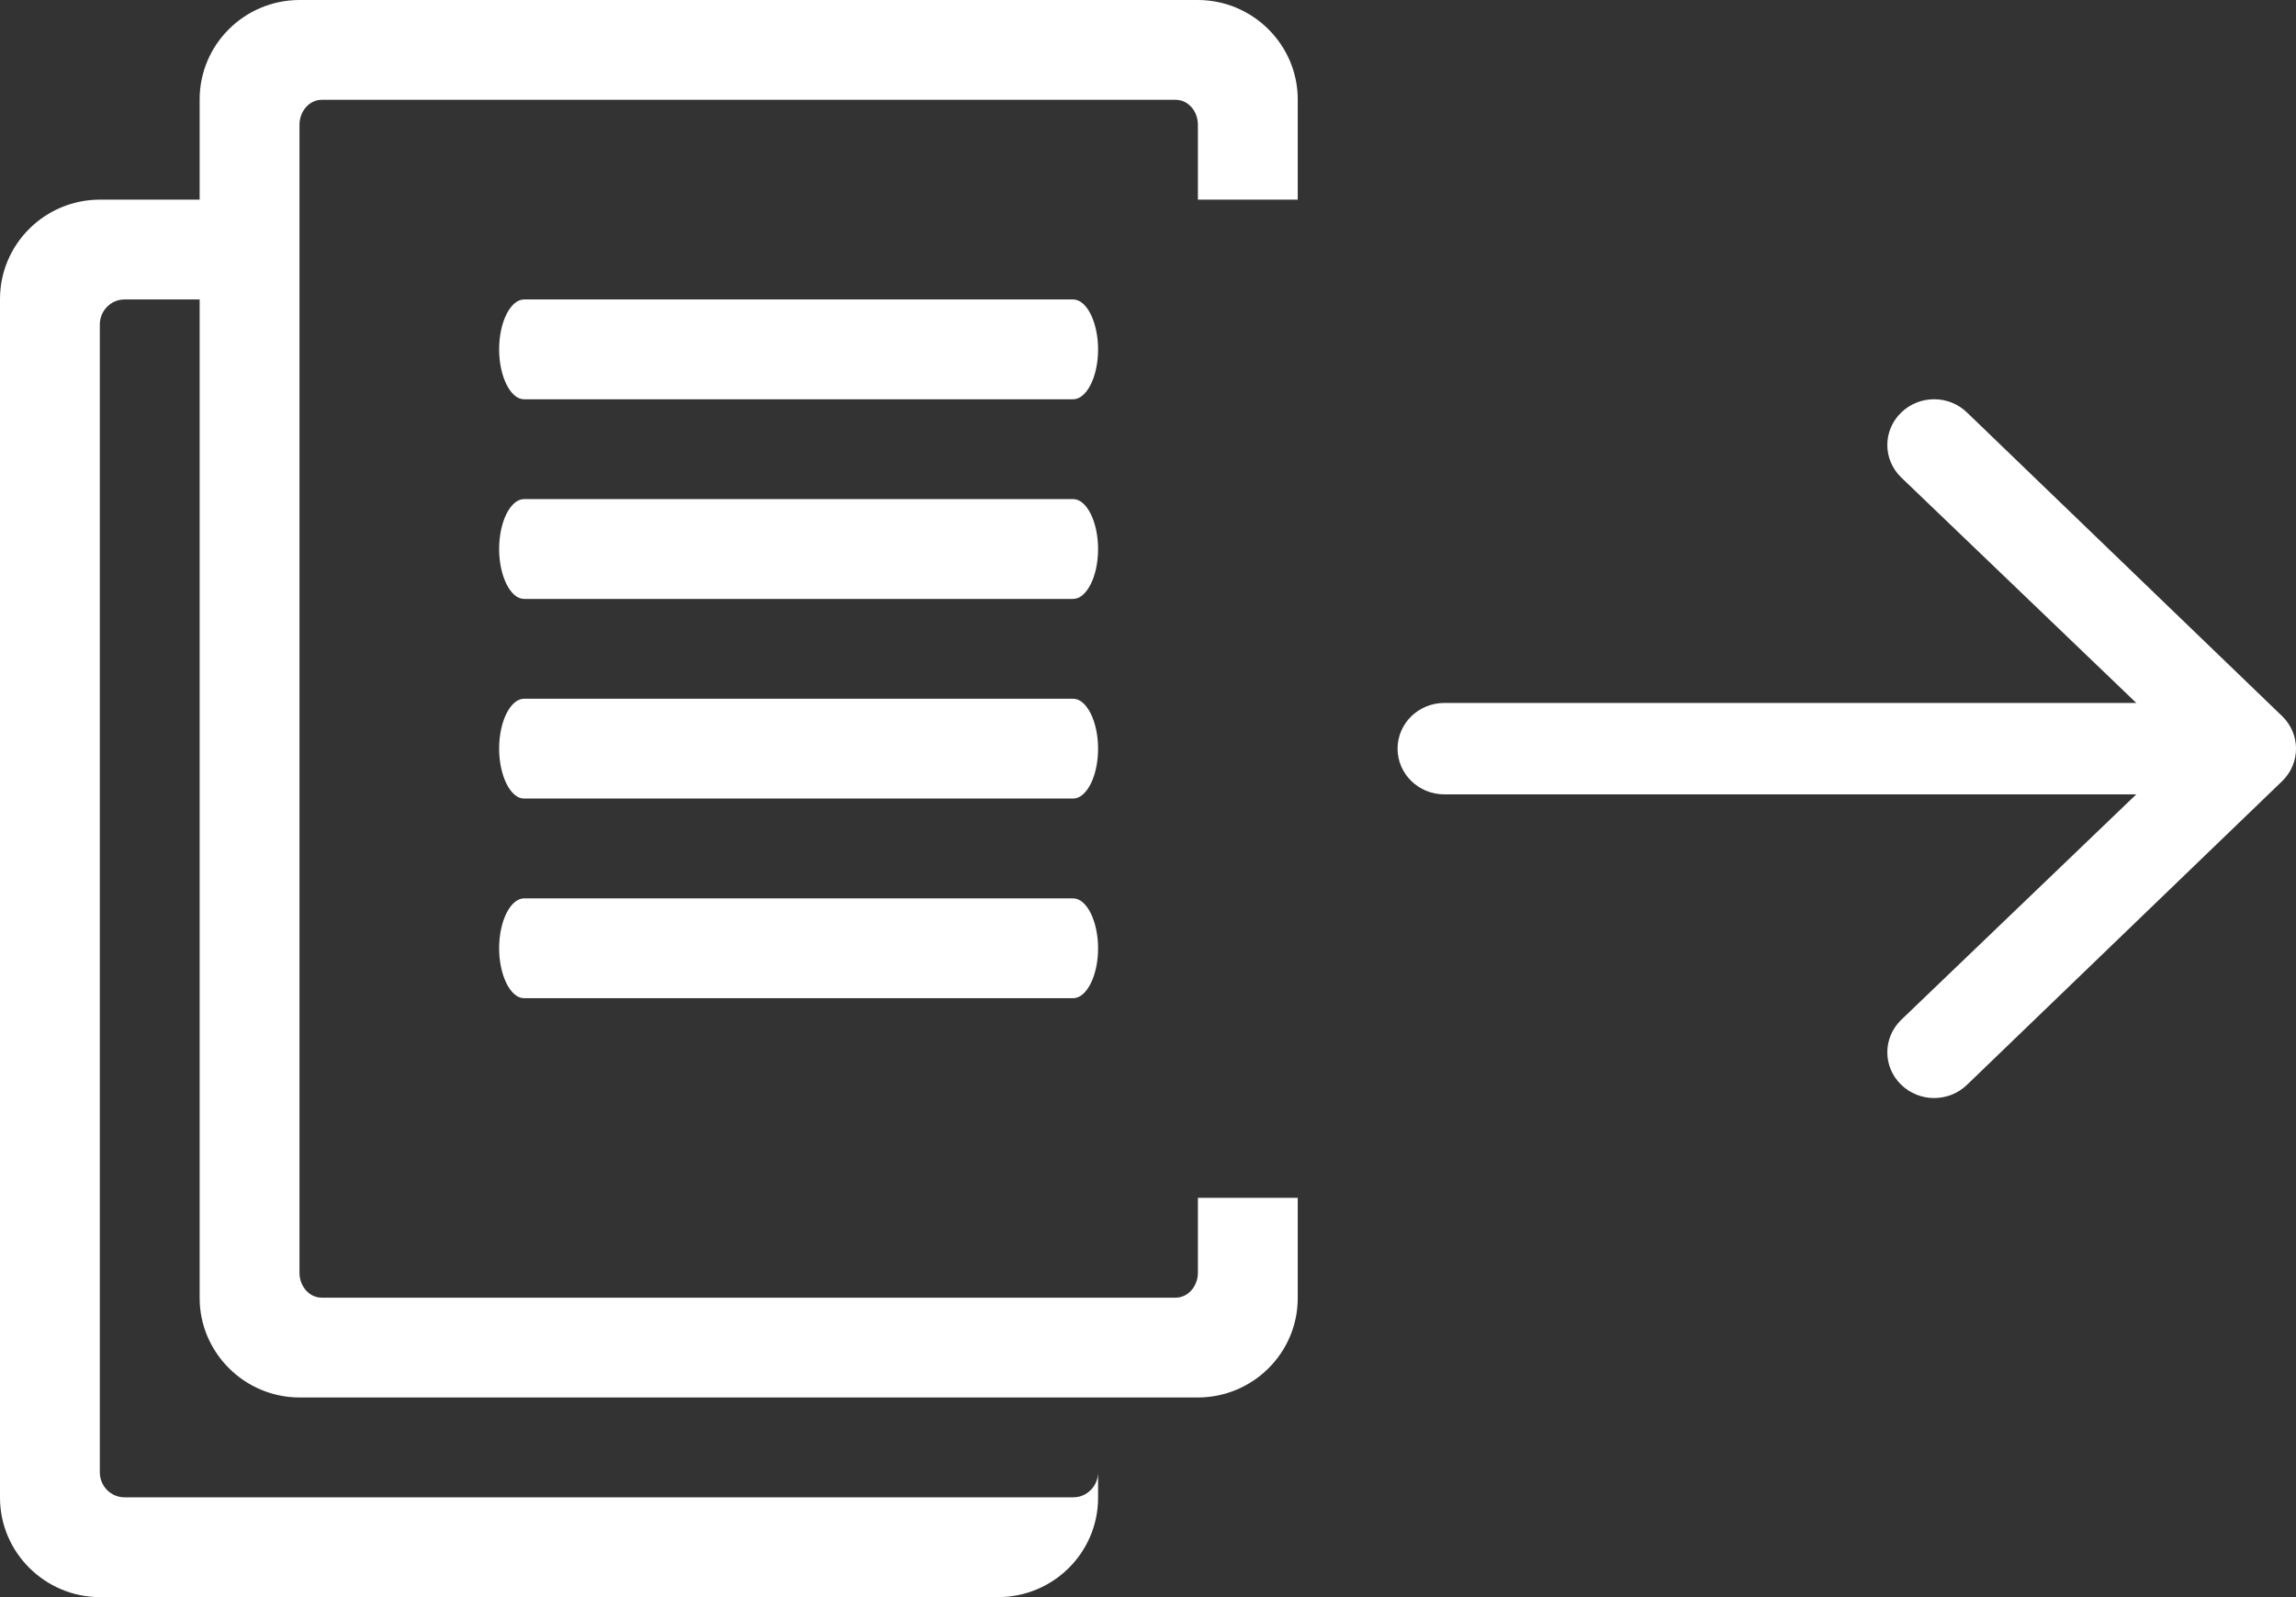 <?xml version="1.0" encoding="UTF-8"?>
<svg width="23px" height="16px" viewBox="0 0 23 16" version="1.1" xmlns="http://www.w3.org/2000/svg" xmlns:xlink="http://www.w3.org/1999/xlink">
    <rect x="0" y="0" width="23" height="16" fill="#333333" stroke="none"/>
    <!-- Generator: Sketch 52.6 (67491) - http://www.bohemiancoding.com/sketch -->
    <title>Icon/Menu/Out Offers</title>
    <desc>Created with Sketch.</desc>
    <g id="Symbols" stroke="none" stroke-width="1" fill="none" fill-rule="evenodd">
        <g id="Icon/Menu/Out-Offers" fill="#FFFFFF" fill-rule="nonzero">
            <path d="M13,12 L13,13.004 C13,13.554 12.551,14 11.998,14 L11,14 L3.002,14 C2.449,14 2,13.55 2,13.004 L2,3 L1.247,3 C1.112,3 1,3.112 1,3.251 L1,14.749 C1,14.889 1.111,15 1.247,15 L10.753,15 C10.888,15 11,14.888 11,14.749 L11,15.004 C11,15.554 10.551,16 9.998,16 L1.002,16 C0.449,16 -7.10542736e-15,15.55 -7.10542736e-15,15.004 L-7.10542736e-15,2.996 C-7.10542736e-15,2.446 0.449,2 1.002,2 L2,2 L2,0.996 C2,0.446 2.449,0 3.002,0 L11.998,0 C12.551,0 13,0.45 13,0.996 L13,2 L12,2 L12,12 L13,12 Z M3,1.251 L3,12.749 C3,12.889 3.1,13 3.222,13 L11.778,13 C11.899,13 12,12.888 12,12.749 L12,1.251 C12,1.111 11.9,1 11.778,1 L3.222,1 C3.101,1 3,1.112 3,1.251 Z M21.4,7.958 L14.469,7.958 C14.21,7.958 14,7.753 14,7.5 C14,7.247 14.21,7.042 14.469,7.042 L21.4,7.042 L19.044,4.782 C18.86,4.603 18.86,4.313 19.044,4.134 C19.227,3.955 19.523,3.955 19.706,4.134 L22.863,7.176 C23.046,7.355 23.046,7.645 22.863,7.824 L19.706,10.866 C19.523,11.045 19.227,11.045 19.044,10.866 C18.86,10.687 18.86,10.397 19.044,10.218 L21.4,7.958 Z M5,5.5 C5,5.224 5.115,5 5.25,5 L10.75,5 C10.888,5 11,5.232 11,5.5 C11,5.776 10.885,6 10.75,6 L5.25,6 C5.112,6 5,5.768 5,5.5 Z M5,7.5 C5,7.224 5.115,7 5.25,7 L10.75,7 C10.888,7 11,7.232 11,7.5 C11,7.776 10.885,8 10.75,8 L5.25,8 C5.112,8 5,7.768 5,7.5 Z M5,9.5 C5,9.224 5.115,9 5.25,9 L10.75,9 C10.888,9 11,9.232 11,9.5 C11,9.776 10.885,10 10.75,10 L5.25,10 C5.112,10 5,9.768 5,9.5 Z M5,3.5 C5,3.224 5.115,3 5.25,3 L10.75,3 C10.888,3 11,3.232 11,3.5 C11,3.776 10.885,4 10.75,4 L5.25,4 C5.112,4 5,3.768 5,3.5 Z"></path>
        </g>
    </g>
</svg>